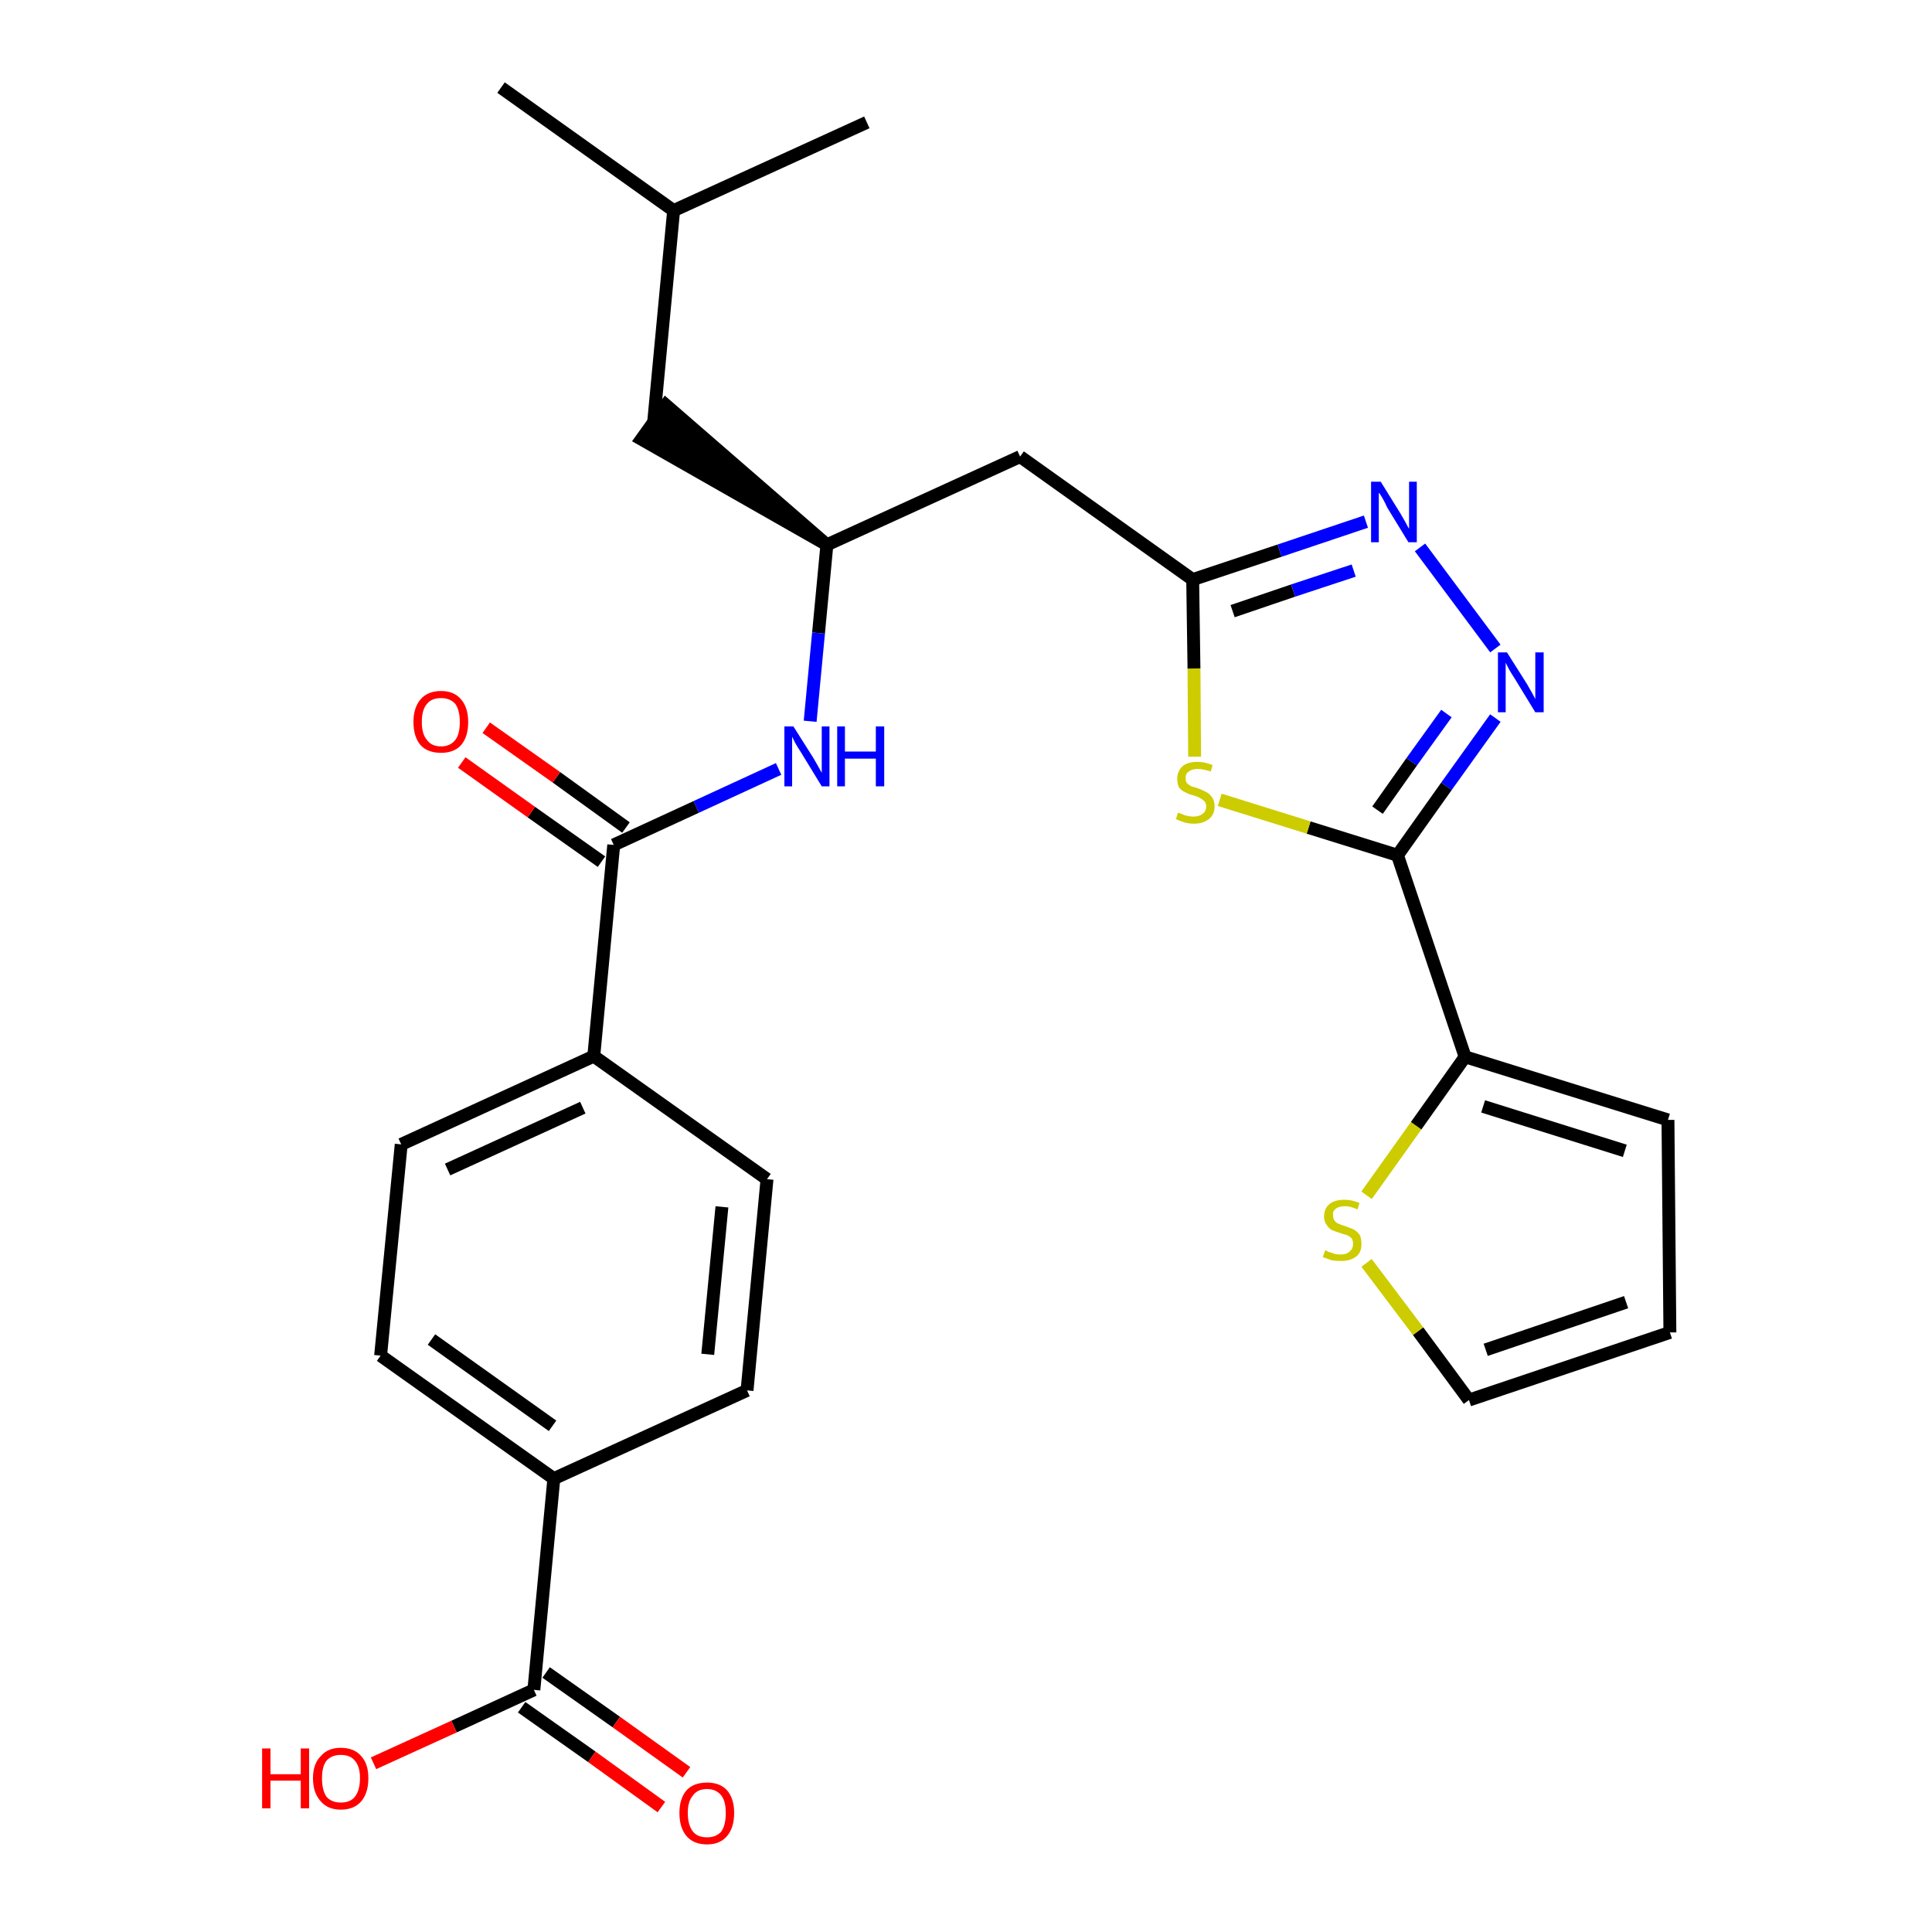 <?xml version='1.0' encoding='iso-8859-1'?>
<svg version='1.1' baseProfile='full'
              xmlns='http://www.w3.org/2000/svg'
                      xmlns:rdkit='http://www.rdkit.org/xml'
                      xmlns:xlink='http://www.w3.org/1999/xlink'
                  xml:space='preserve'
width='300px' height='300px' viewBox='0 0 300 300'>
<!-- END OF HEADER -->
<path class='bond-0 atom-0 atom-1' d='M 77.8,13.6 L 104.6,32.7' style='fill:none;fill-rule:evenodd;stroke:#000000;stroke-width:2.0px;stroke-linecap:butt;stroke-linejoin:miter;stroke-opacity:1' />
<path class='bond-1 atom-1 atom-2' d='M 104.6,32.7 L 134.6,19.0' style='fill:none;fill-rule:evenodd;stroke:#000000;stroke-width:2.0px;stroke-linecap:butt;stroke-linejoin:miter;stroke-opacity:1' />
<path class='bond-2 atom-1 atom-3' d='M 104.6,32.7 L 101.5,65.5' style='fill:none;fill-rule:evenodd;stroke:#000000;stroke-width:2.0px;stroke-linecap:butt;stroke-linejoin:miter;stroke-opacity:1' />
<path class='bond-3 atom-4 atom-3' d='M 128.4,84.6 L 103.4,62.9 L 99.6,68.2 Z' style='fill:#000000;fill-rule:evenodd;fill-opacity:1;stroke:#000000;stroke-width:2.0px;stroke-linecap:butt;stroke-linejoin:miter;stroke-opacity:1;' />
<path class='bond-4 atom-4 atom-5' d='M 128.4,84.6 L 158.4,70.9' style='fill:none;fill-rule:evenodd;stroke:#000000;stroke-width:2.0px;stroke-linecap:butt;stroke-linejoin:miter;stroke-opacity:1' />
<path class='bond-15 atom-4 atom-16' d='M 128.4,84.6 L 127.1,98.3' style='fill:none;fill-rule:evenodd;stroke:#000000;stroke-width:2.0px;stroke-linecap:butt;stroke-linejoin:miter;stroke-opacity:1' />
<path class='bond-15 atom-4 atom-16' d='M 127.1,98.3 L 125.8,112.0' style='fill:none;fill-rule:evenodd;stroke:#0000FF;stroke-width:2.0px;stroke-linecap:butt;stroke-linejoin:miter;stroke-opacity:1' />
<path class='bond-5 atom-5 atom-6' d='M 158.4,70.9 L 185.2,90.0' style='fill:none;fill-rule:evenodd;stroke:#000000;stroke-width:2.0px;stroke-linecap:butt;stroke-linejoin:miter;stroke-opacity:1' />
<path class='bond-6 atom-6 atom-7' d='M 185.2,90.0 L 198.7,85.5' style='fill:none;fill-rule:evenodd;stroke:#000000;stroke-width:2.0px;stroke-linecap:butt;stroke-linejoin:miter;stroke-opacity:1' />
<path class='bond-6 atom-6 atom-7' d='M 198.7,85.5 L 212.1,81.0' style='fill:none;fill-rule:evenodd;stroke:#0000FF;stroke-width:2.0px;stroke-linecap:butt;stroke-linejoin:miter;stroke-opacity:1' />
<path class='bond-6 atom-6 atom-7' d='M 191.4,94.9 L 200.8,91.7' style='fill:none;fill-rule:evenodd;stroke:#000000;stroke-width:2.0px;stroke-linecap:butt;stroke-linejoin:miter;stroke-opacity:1' />
<path class='bond-6 atom-6 atom-7' d='M 200.8,91.7 L 210.2,88.6' style='fill:none;fill-rule:evenodd;stroke:#0000FF;stroke-width:2.0px;stroke-linecap:butt;stroke-linejoin:miter;stroke-opacity:1' />
<path class='bond-27 atom-15 atom-6' d='M 185.5,117.5 L 185.4,103.8' style='fill:none;fill-rule:evenodd;stroke:#CCCC00;stroke-width:2.0px;stroke-linecap:butt;stroke-linejoin:miter;stroke-opacity:1' />
<path class='bond-27 atom-15 atom-6' d='M 185.4,103.8 L 185.2,90.0' style='fill:none;fill-rule:evenodd;stroke:#000000;stroke-width:2.0px;stroke-linecap:butt;stroke-linejoin:miter;stroke-opacity:1' />
<path class='bond-7 atom-7 atom-8' d='M 220.5,85.0 L 232.2,100.7' style='fill:none;fill-rule:evenodd;stroke:#0000FF;stroke-width:2.0px;stroke-linecap:butt;stroke-linejoin:miter;stroke-opacity:1' />
<path class='bond-8 atom-8 atom-9' d='M 232.2,111.5 L 224.6,122.1' style='fill:none;fill-rule:evenodd;stroke:#0000FF;stroke-width:2.0px;stroke-linecap:butt;stroke-linejoin:miter;stroke-opacity:1' />
<path class='bond-8 atom-8 atom-9' d='M 224.6,122.1 L 217.0,132.8' style='fill:none;fill-rule:evenodd;stroke:#000000;stroke-width:2.0px;stroke-linecap:butt;stroke-linejoin:miter;stroke-opacity:1' />
<path class='bond-8 atom-8 atom-9' d='M 224.6,110.8 L 219.2,118.3' style='fill:none;fill-rule:evenodd;stroke:#0000FF;stroke-width:2.0px;stroke-linecap:butt;stroke-linejoin:miter;stroke-opacity:1' />
<path class='bond-8 atom-8 atom-9' d='M 219.2,118.3 L 213.9,125.8' style='fill:none;fill-rule:evenodd;stroke:#000000;stroke-width:2.0px;stroke-linecap:butt;stroke-linejoin:miter;stroke-opacity:1' />
<path class='bond-9 atom-9 atom-10' d='M 217.0,132.8 L 227.5,164.1' style='fill:none;fill-rule:evenodd;stroke:#000000;stroke-width:2.0px;stroke-linecap:butt;stroke-linejoin:miter;stroke-opacity:1' />
<path class='bond-14 atom-9 atom-15' d='M 217.0,132.8 L 203.2,128.5' style='fill:none;fill-rule:evenodd;stroke:#000000;stroke-width:2.0px;stroke-linecap:butt;stroke-linejoin:miter;stroke-opacity:1' />
<path class='bond-14 atom-9 atom-15' d='M 203.2,128.5 L 189.4,124.2' style='fill:none;fill-rule:evenodd;stroke:#CCCC00;stroke-width:2.0px;stroke-linecap:butt;stroke-linejoin:miter;stroke-opacity:1' />
<path class='bond-10 atom-10 atom-11' d='M 227.5,164.1 L 259.0,173.9' style='fill:none;fill-rule:evenodd;stroke:#000000;stroke-width:2.0px;stroke-linecap:butt;stroke-linejoin:miter;stroke-opacity:1' />
<path class='bond-10 atom-10 atom-11' d='M 230.3,171.8 L 252.3,178.7' style='fill:none;fill-rule:evenodd;stroke:#000000;stroke-width:2.0px;stroke-linecap:butt;stroke-linejoin:miter;stroke-opacity:1' />
<path class='bond-29 atom-14 atom-10' d='M 212.2,185.6 L 219.9,174.8' style='fill:none;fill-rule:evenodd;stroke:#CCCC00;stroke-width:2.0px;stroke-linecap:butt;stroke-linejoin:miter;stroke-opacity:1' />
<path class='bond-29 atom-14 atom-10' d='M 219.9,174.8 L 227.5,164.1' style='fill:none;fill-rule:evenodd;stroke:#000000;stroke-width:2.0px;stroke-linecap:butt;stroke-linejoin:miter;stroke-opacity:1' />
<path class='bond-11 atom-11 atom-12' d='M 259.0,173.9 L 259.3,206.9' style='fill:none;fill-rule:evenodd;stroke:#000000;stroke-width:2.0px;stroke-linecap:butt;stroke-linejoin:miter;stroke-opacity:1' />
<path class='bond-12 atom-12 atom-13' d='M 259.3,206.9 L 228.1,217.4' style='fill:none;fill-rule:evenodd;stroke:#000000;stroke-width:2.0px;stroke-linecap:butt;stroke-linejoin:miter;stroke-opacity:1' />
<path class='bond-12 atom-12 atom-13' d='M 252.5,202.2 L 230.7,209.6' style='fill:none;fill-rule:evenodd;stroke:#000000;stroke-width:2.0px;stroke-linecap:butt;stroke-linejoin:miter;stroke-opacity:1' />
<path class='bond-13 atom-13 atom-14' d='M 228.1,217.4 L 220.2,206.7' style='fill:none;fill-rule:evenodd;stroke:#000000;stroke-width:2.0px;stroke-linecap:butt;stroke-linejoin:miter;stroke-opacity:1' />
<path class='bond-13 atom-13 atom-14' d='M 220.2,206.7 L 212.2,196.1' style='fill:none;fill-rule:evenodd;stroke:#CCCC00;stroke-width:2.0px;stroke-linecap:butt;stroke-linejoin:miter;stroke-opacity:1' />
<path class='bond-16 atom-16 atom-17' d='M 120.9,119.4 L 108.1,125.3' style='fill:none;fill-rule:evenodd;stroke:#0000FF;stroke-width:2.0px;stroke-linecap:butt;stroke-linejoin:miter;stroke-opacity:1' />
<path class='bond-16 atom-16 atom-17' d='M 108.1,125.3 L 95.3,131.2' style='fill:none;fill-rule:evenodd;stroke:#000000;stroke-width:2.0px;stroke-linecap:butt;stroke-linejoin:miter;stroke-opacity:1' />
<path class='bond-17 atom-17 atom-18' d='M 97.2,128.5 L 86.4,120.7' style='fill:none;fill-rule:evenodd;stroke:#000000;stroke-width:2.0px;stroke-linecap:butt;stroke-linejoin:miter;stroke-opacity:1' />
<path class='bond-17 atom-17 atom-18' d='M 86.4,120.7 L 75.5,113.0' style='fill:none;fill-rule:evenodd;stroke:#FF0000;stroke-width:2.0px;stroke-linecap:butt;stroke-linejoin:miter;stroke-opacity:1' />
<path class='bond-17 atom-17 atom-18' d='M 93.4,133.8 L 82.5,126.1' style='fill:none;fill-rule:evenodd;stroke:#000000;stroke-width:2.0px;stroke-linecap:butt;stroke-linejoin:miter;stroke-opacity:1' />
<path class='bond-17 atom-17 atom-18' d='M 82.5,126.1 L 71.7,118.4' style='fill:none;fill-rule:evenodd;stroke:#FF0000;stroke-width:2.0px;stroke-linecap:butt;stroke-linejoin:miter;stroke-opacity:1' />
<path class='bond-18 atom-17 atom-19' d='M 95.3,131.2 L 92.2,164.0' style='fill:none;fill-rule:evenodd;stroke:#000000;stroke-width:2.0px;stroke-linecap:butt;stroke-linejoin:miter;stroke-opacity:1' />
<path class='bond-19 atom-19 atom-20' d='M 92.2,164.0 L 62.3,177.7' style='fill:none;fill-rule:evenodd;stroke:#000000;stroke-width:2.0px;stroke-linecap:butt;stroke-linejoin:miter;stroke-opacity:1' />
<path class='bond-19 atom-19 atom-20' d='M 90.5,172.0 L 69.5,181.6' style='fill:none;fill-rule:evenodd;stroke:#000000;stroke-width:2.0px;stroke-linecap:butt;stroke-linejoin:miter;stroke-opacity:1' />
<path class='bond-28 atom-27 atom-19' d='M 119.1,183.1 L 92.2,164.0' style='fill:none;fill-rule:evenodd;stroke:#000000;stroke-width:2.0px;stroke-linecap:butt;stroke-linejoin:miter;stroke-opacity:1' />
<path class='bond-20 atom-20 atom-21' d='M 62.3,177.7 L 59.1,210.5' style='fill:none;fill-rule:evenodd;stroke:#000000;stroke-width:2.0px;stroke-linecap:butt;stroke-linejoin:miter;stroke-opacity:1' />
<path class='bond-21 atom-21 atom-22' d='M 59.1,210.5 L 86.0,229.6' style='fill:none;fill-rule:evenodd;stroke:#000000;stroke-width:2.0px;stroke-linecap:butt;stroke-linejoin:miter;stroke-opacity:1' />
<path class='bond-21 atom-21 atom-22' d='M 67.0,208.0 L 85.8,221.4' style='fill:none;fill-rule:evenodd;stroke:#000000;stroke-width:2.0px;stroke-linecap:butt;stroke-linejoin:miter;stroke-opacity:1' />
<path class='bond-22 atom-22 atom-23' d='M 86.0,229.6 L 82.9,262.4' style='fill:none;fill-rule:evenodd;stroke:#000000;stroke-width:2.0px;stroke-linecap:butt;stroke-linejoin:miter;stroke-opacity:1' />
<path class='bond-25 atom-22 atom-26' d='M 86.0,229.6 L 116.0,215.9' style='fill:none;fill-rule:evenodd;stroke:#000000;stroke-width:2.0px;stroke-linecap:butt;stroke-linejoin:miter;stroke-opacity:1' />
<path class='bond-23 atom-23 atom-24' d='M 81.0,265.1 L 91.9,272.8' style='fill:none;fill-rule:evenodd;stroke:#000000;stroke-width:2.0px;stroke-linecap:butt;stroke-linejoin:miter;stroke-opacity:1' />
<path class='bond-23 atom-23 atom-24' d='M 91.9,272.8 L 102.7,280.6' style='fill:none;fill-rule:evenodd;stroke:#FF0000;stroke-width:2.0px;stroke-linecap:butt;stroke-linejoin:miter;stroke-opacity:1' />
<path class='bond-23 atom-23 atom-24' d='M 84.8,259.7 L 95.7,267.4' style='fill:none;fill-rule:evenodd;stroke:#000000;stroke-width:2.0px;stroke-linecap:butt;stroke-linejoin:miter;stroke-opacity:1' />
<path class='bond-23 atom-23 atom-24' d='M 95.7,267.4 L 106.6,275.2' style='fill:none;fill-rule:evenodd;stroke:#FF0000;stroke-width:2.0px;stroke-linecap:butt;stroke-linejoin:miter;stroke-opacity:1' />
<path class='bond-24 atom-23 atom-25' d='M 82.9,262.4 L 70.5,268.1' style='fill:none;fill-rule:evenodd;stroke:#000000;stroke-width:2.0px;stroke-linecap:butt;stroke-linejoin:miter;stroke-opacity:1' />
<path class='bond-24 atom-23 atom-25' d='M 70.5,268.1 L 58.0,273.8' style='fill:none;fill-rule:evenodd;stroke:#FF0000;stroke-width:2.0px;stroke-linecap:butt;stroke-linejoin:miter;stroke-opacity:1' />
<path class='bond-26 atom-26 atom-27' d='M 116.0,215.9 L 119.1,183.1' style='fill:none;fill-rule:evenodd;stroke:#000000;stroke-width:2.0px;stroke-linecap:butt;stroke-linejoin:miter;stroke-opacity:1' />
<path class='bond-26 atom-26 atom-27' d='M 109.9,210.3 L 112.1,187.4' style='fill:none;fill-rule:evenodd;stroke:#000000;stroke-width:2.0px;stroke-linecap:butt;stroke-linejoin:miter;stroke-opacity:1' />
<path  class='atom-7' d='M 214.4 74.8
L 217.5 79.8
Q 217.8 80.3, 218.3 81.2
Q 218.7 82.0, 218.8 82.1
L 218.8 74.8
L 220.0 74.8
L 220.0 84.2
L 218.7 84.2
L 215.4 78.8
Q 215.1 78.1, 214.7 77.4
Q 214.3 76.7, 214.1 76.5
L 214.1 84.2
L 212.9 84.2
L 212.9 74.8
L 214.4 74.8
' fill='#0000FF'/>
<path  class='atom-8' d='M 234.0 101.3
L 237.1 106.2
Q 237.4 106.7, 237.9 107.6
Q 238.4 108.5, 238.4 108.6
L 238.4 101.3
L 239.7 101.3
L 239.7 110.6
L 238.4 110.6
L 235.1 105.2
Q 234.7 104.6, 234.3 103.9
Q 233.9 103.1, 233.8 102.9
L 233.8 110.6
L 232.6 110.6
L 232.6 101.3
L 234.0 101.3
' fill='#0000FF'/>
<path  class='atom-14' d='M 205.8 194.1
Q 205.9 194.2, 206.3 194.4
Q 206.8 194.5, 207.2 194.7
Q 207.7 194.8, 208.2 194.8
Q 209.1 194.8, 209.6 194.3
Q 210.1 193.9, 210.1 193.2
Q 210.1 192.6, 209.9 192.3
Q 209.6 192.0, 209.2 191.8
Q 208.8 191.7, 208.2 191.5
Q 207.3 191.2, 206.8 191.0
Q 206.3 190.7, 206.0 190.2
Q 205.6 189.7, 205.6 188.9
Q 205.6 187.7, 206.4 187.0
Q 207.2 186.3, 208.8 186.3
Q 209.9 186.3, 211.1 186.8
L 210.8 187.8
Q 209.7 187.3, 208.9 187.3
Q 207.9 187.3, 207.4 187.7
Q 206.9 188.1, 207.0 188.7
Q 207.0 189.2, 207.2 189.5
Q 207.5 189.9, 207.8 190.0
Q 208.2 190.2, 208.9 190.4
Q 209.7 190.7, 210.2 190.9
Q 210.7 191.2, 211.1 191.7
Q 211.4 192.2, 211.4 193.2
Q 211.4 194.5, 210.6 195.1
Q 209.7 195.8, 208.3 195.8
Q 207.4 195.8, 206.8 195.7
Q 206.2 195.5, 205.4 195.2
L 205.8 194.1
' fill='#CCCC00'/>
<path  class='atom-15' d='M 182.9 126.2
Q 183.0 126.2, 183.5 126.4
Q 183.9 126.6, 184.4 126.7
Q 184.9 126.8, 185.3 126.8
Q 186.2 126.8, 186.7 126.4
Q 187.3 126.0, 187.3 125.2
Q 187.3 124.7, 187.0 124.4
Q 186.7 124.1, 186.3 123.9
Q 186.0 123.7, 185.3 123.5
Q 184.5 123.3, 184.0 123.0
Q 183.5 122.8, 183.1 122.3
Q 182.8 121.8, 182.8 120.9
Q 182.8 119.8, 183.6 119.0
Q 184.4 118.3, 186.0 118.3
Q 187.0 118.3, 188.3 118.8
L 188.0 119.8
Q 186.8 119.4, 186.0 119.4
Q 185.1 119.4, 184.6 119.8
Q 184.1 120.1, 184.1 120.8
Q 184.1 121.3, 184.3 121.6
Q 184.6 121.9, 185.0 122.1
Q 185.4 122.2, 186.0 122.4
Q 186.8 122.7, 187.3 123.0
Q 187.8 123.2, 188.2 123.8
Q 188.6 124.3, 188.6 125.2
Q 188.6 126.5, 187.7 127.2
Q 186.8 127.9, 185.4 127.9
Q 184.6 127.9, 183.9 127.7
Q 183.3 127.5, 182.6 127.2
L 182.9 126.2
' fill='#CCCC00'/>
<path  class='atom-16' d='M 123.2 112.8
L 126.3 117.7
Q 126.6 118.2, 127.1 119.1
Q 127.6 120.0, 127.6 120.0
L 127.6 112.8
L 128.8 112.8
L 128.8 122.1
L 127.6 122.1
L 124.3 116.7
Q 123.9 116.1, 123.5 115.4
Q 123.1 114.6, 123.0 114.4
L 123.0 122.1
L 121.8 122.1
L 121.8 112.8
L 123.2 112.8
' fill='#0000FF'/>
<path  class='atom-16' d='M 130.0 112.8
L 131.2 112.8
L 131.2 116.7
L 136.0 116.7
L 136.0 112.8
L 137.3 112.8
L 137.3 122.1
L 136.0 122.1
L 136.0 117.8
L 131.2 117.8
L 131.2 122.1
L 130.0 122.1
L 130.0 112.8
' fill='#0000FF'/>
<path  class='atom-18' d='M 64.2 112.1
Q 64.2 109.9, 65.3 108.6
Q 66.4 107.3, 68.5 107.3
Q 70.5 107.3, 71.6 108.6
Q 72.7 109.9, 72.7 112.1
Q 72.7 114.4, 71.6 115.7
Q 70.5 116.9, 68.5 116.9
Q 66.4 116.9, 65.3 115.7
Q 64.2 114.4, 64.2 112.1
M 68.5 115.9
Q 69.9 115.9, 70.7 114.9
Q 71.4 114.0, 71.4 112.1
Q 71.4 110.3, 70.7 109.3
Q 69.9 108.4, 68.5 108.4
Q 67.0 108.4, 66.3 109.3
Q 65.5 110.2, 65.5 112.1
Q 65.5 114.0, 66.3 114.9
Q 67.0 115.9, 68.5 115.9
' fill='#FF0000'/>
<path  class='atom-24' d='M 105.5 281.5
Q 105.5 279.3, 106.6 278.0
Q 107.7 276.8, 109.8 276.8
Q 111.8 276.8, 112.9 278.0
Q 114.0 279.3, 114.0 281.5
Q 114.0 283.8, 112.9 285.1
Q 111.8 286.4, 109.8 286.4
Q 107.7 286.4, 106.6 285.1
Q 105.5 283.8, 105.5 281.5
M 109.8 285.3
Q 111.2 285.3, 112.0 284.4
Q 112.7 283.4, 112.7 281.5
Q 112.7 279.7, 112.0 278.8
Q 111.2 277.8, 109.8 277.8
Q 108.3 277.8, 107.6 278.8
Q 106.8 279.7, 106.8 281.5
Q 106.8 283.4, 107.6 284.4
Q 108.3 285.3, 109.8 285.3
' fill='#FF0000'/>
<path  class='atom-25' d='M 40.7 271.5
L 42.0 271.5
L 42.0 275.5
L 46.7 275.5
L 46.7 271.5
L 48.0 271.5
L 48.0 280.8
L 46.7 280.8
L 46.7 276.5
L 42.0 276.5
L 42.0 280.8
L 40.7 280.8
L 40.7 271.5
' fill='#FF0000'/>
<path  class='atom-25' d='M 48.6 276.1
Q 48.6 273.9, 49.8 272.7
Q 50.9 271.4, 52.9 271.4
Q 55.0 271.4, 56.1 272.7
Q 57.2 273.9, 57.2 276.1
Q 57.2 278.4, 56.1 279.7
Q 55.0 281.0, 52.9 281.0
Q 50.9 281.0, 49.8 279.7
Q 48.6 278.4, 48.6 276.1
M 52.9 279.9
Q 54.4 279.9, 55.1 279.0
Q 55.9 278.0, 55.9 276.1
Q 55.9 274.3, 55.1 273.4
Q 54.4 272.5, 52.9 272.5
Q 51.5 272.5, 50.7 273.4
Q 50.0 274.3, 50.0 276.1
Q 50.0 278.0, 50.7 279.0
Q 51.5 279.9, 52.9 279.9
' fill='#FF0000'/>
</svg>
